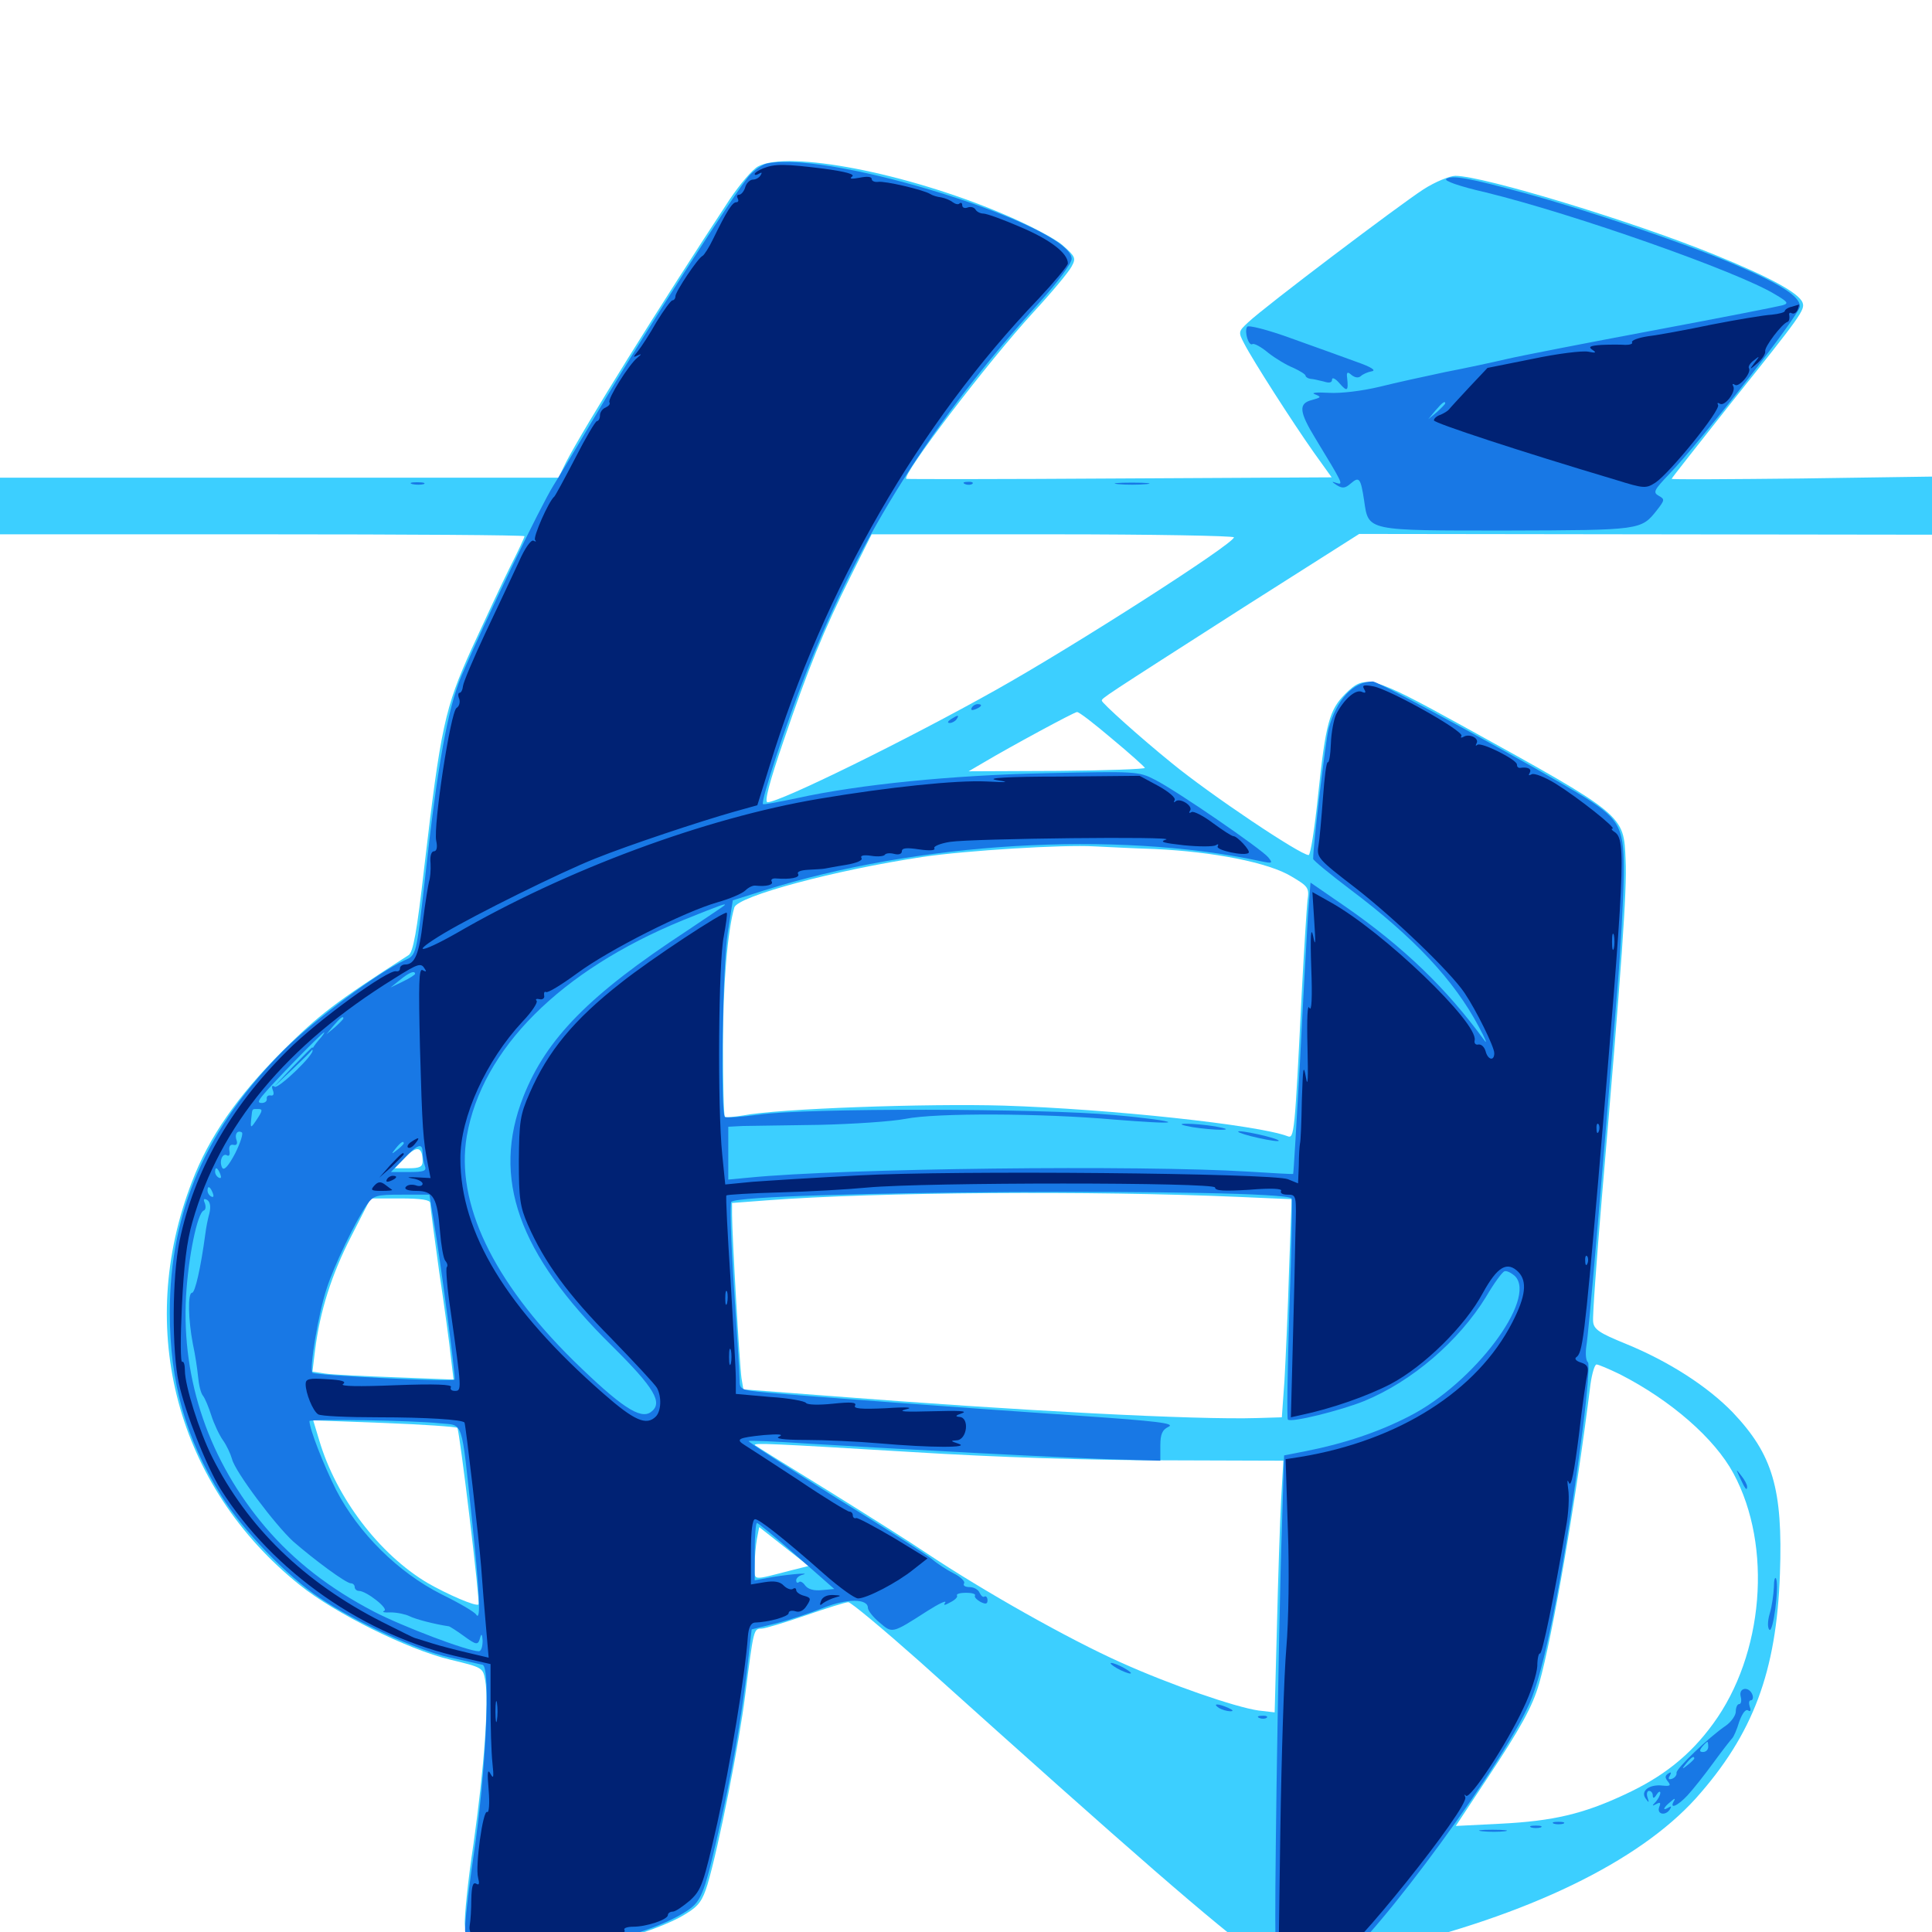 <svg xmlns="http://www.w3.org/2000/svg" viewBox="0 -1000 1000 1000">
	<path fill="#3ccfff" d="M392.383 -913.867C389.453 -912.305 383.008 -904.688 377.734 -896.875C341.602 -841.992 302.148 -778.516 292.969 -760.742L289.062 -752.734H144.531H0V-738.086V-723.438H135.742C210.352 -723.438 271.484 -723.047 271.484 -722.461C271.484 -721.875 268.164 -714.648 263.867 -706.25C259.766 -698.047 250.977 -679.102 244.141 -664.258C230.273 -633.594 228.125 -623.828 219.531 -550.586C215.82 -517.969 213.867 -507.227 211.523 -505.664C172.656 -480.664 165.234 -474.805 146.289 -456.055C122.852 -432.617 108.203 -411.523 99.414 -388.477C69.727 -311.914 91.602 -230.469 155.273 -179.492C173.242 -165.039 210.938 -146.289 232.812 -141.016C249.805 -136.914 250 -136.914 251.172 -130.078C253.125 -119.531 250.586 -84.766 245.117 -45.898C242.188 -26.562 240.234 -7.422 240.625 -3.32C241.211 3.32 242.188 4.492 250 8.398C255.664 11.328 262.109 12.891 268.75 12.891C292.578 12.891 338.867 0.977 355.273 -9.57C361.719 -13.477 363.672 -16.406 366.211 -24.609C372.07 -44.336 382.617 -97.656 385.742 -122.852C390.039 -156.445 390.039 -157.031 394.141 -157.031C395.898 -157.031 406.25 -160.156 416.992 -163.867C427.734 -167.578 437.695 -170.703 439.062 -170.703C440.43 -170.703 457.031 -156.836 475.977 -140.039C590.43 -37.109 626.172 -6.25 652.93 13.867C667.188 24.414 668.555 25 676.758 24.219C681.836 23.633 688.281 21.094 691.992 18.164C696.094 15.039 705.273 11.523 716.016 8.984C791.016 -8.594 848.047 -36.328 877.734 -69.141C907.422 -102.344 919.531 -134.766 921.289 -185.352C922.852 -229.492 917.578 -247.07 896.875 -268.945C883.789 -282.422 863.867 -295.312 841.406 -304.492C827.93 -309.961 825 -311.914 824.609 -315.82C824.219 -318.555 826.367 -347.266 829.102 -379.883C839.453 -500.781 842.188 -539.258 841.406 -554.883C840.43 -578.32 841.406 -577.734 756.445 -624.609C709.961 -650.195 706.641 -651.172 696.289 -640.82C688.086 -632.617 686.133 -625.586 682.227 -588.281C680.469 -571.289 678.32 -557.422 677.344 -557.422C673.047 -557.422 626.172 -588.867 606.445 -605.078C590.039 -618.359 570.312 -636.133 570.312 -637.305C570.312 -638.672 569.727 -638.281 644.141 -685.938L703.516 -723.633L851.758 -723.438L1000 -723.242V-738.281V-753.32L932.617 -752.344C895.508 -751.953 865.234 -751.758 865.234 -752.148C865.234 -752.539 879.297 -770.312 896.289 -791.797C932.227 -836.719 934.375 -839.648 933.008 -843.359C931.055 -848.438 915.82 -856.641 887.5 -868.164C844.922 -885.547 767.578 -908.984 753.32 -908.984C750.391 -908.984 742.773 -905.859 736.719 -901.953C724.609 -894.141 654.492 -841.211 646.094 -833.203C641.016 -828.516 640.82 -828.125 643.945 -822.266C648.438 -813.477 669.141 -781.25 679.883 -766.016L689.258 -752.93L579.492 -752.344C519.141 -751.953 469.336 -751.953 469.141 -752.148C466.211 -753.516 511.133 -812.5 535.156 -838.672C544.531 -848.828 553.32 -859.375 554.688 -862.109C557.031 -866.406 556.641 -867.188 549.805 -873.242C545.898 -876.562 531.836 -883.984 518.75 -889.453C468.945 -910.547 408.008 -922.266 392.383 -913.867ZM638.672 -721.875C638.672 -718.555 556.055 -665.625 515.625 -642.969C469.727 -617.188 403.711 -584.766 397.266 -584.766C395.508 -584.766 398.242 -595.117 405.469 -616.211C418.359 -654.102 426.367 -673.828 440.43 -701.953L451.172 -723.438H544.922C596.484 -723.438 638.672 -722.656 638.672 -721.875ZM575.391 -617.773C584.57 -610.156 592.188 -603.32 592.578 -602.539C592.969 -601.953 572.656 -601.172 547.461 -600.977L501.367 -600.781L509.375 -605.469C522.852 -613.477 555.664 -631.25 557.422 -631.445C558.398 -631.641 566.406 -625.391 575.391 -617.773ZM597.656 -560.547C627.93 -559.18 656.836 -553.516 668.555 -546.289C677.148 -541.211 677.734 -540.43 676.758 -533.984C676.367 -530.273 675 -509.18 673.828 -487.109C670.117 -412.5 669.922 -410.547 666.406 -411.914C650.977 -417.773 574.609 -425.977 519.531 -427.734C479.883 -428.906 402.344 -426.172 384.766 -422.656C379.883 -421.875 375.586 -421.484 375.195 -421.875C374.609 -422.461 374.219 -439.258 374.219 -459.375C374.219 -490.625 376.562 -517.969 380.078 -530.273C381.836 -536.133 432.031 -549.609 477.539 -556.445C499.609 -559.766 550.781 -562.891 566.406 -561.914C571.289 -561.719 585.352 -560.938 597.656 -560.547ZM218.75 -398.828C218.75 -396.094 217.188 -395.312 211.523 -395.312H204.297L209.961 -401.172C215.82 -407.227 218.75 -406.445 218.75 -398.828ZM641.406 -380.469L668.555 -379.297L667.188 -341.797C666.602 -321.289 665.43 -295.898 664.844 -285.547L663.477 -266.406L650.586 -266.016C618.945 -265.039 528.516 -269.727 428.32 -277.539L384.766 -280.859L383.789 -286.719C382.812 -293.359 378.906 -361.133 378.906 -371.289V-377.344L397.07 -378.711C453.516 -383.008 565.625 -383.789 641.406 -380.469ZM222.656 -377.344C222.656 -375.977 224.805 -359.961 227.344 -341.602C230.078 -323.438 232.812 -303.32 233.398 -297.266L234.766 -285.938L204.883 -287.109C188.281 -287.695 171.875 -288.477 168.164 -289.062L161.719 -290.039L163.086 -301.172C165.625 -321.484 171.68 -340.43 181.836 -360.156L191.797 -379.688H207.227C218.164 -379.688 222.656 -378.906 222.656 -377.344ZM838.477 -288.672C864.844 -275.195 887.5 -255.469 897.266 -237.305C917.578 -199.609 912.891 -143.555 886.719 -107.812C874.805 -91.406 860.742 -80.273 840.82 -71.094C819.531 -61.133 803.906 -57.422 776.758 -56.055L753.516 -54.883L769.531 -79.102C787.305 -105.859 793.359 -116.992 796.68 -128.711C803.516 -152.539 815.82 -223.633 823.242 -283.594C824.023 -289.062 825.391 -293.75 826.367 -293.75C827.344 -293.75 832.812 -291.406 838.477 -288.672ZM236.719 -260.938C237.891 -259.57 248.633 -170.508 247.656 -169.531C246.289 -168.359 231.445 -174.805 221.289 -180.664C196.289 -195.508 174.023 -224.805 165.234 -254.492L162.109 -264.844L198.828 -263.477C218.945 -262.695 235.938 -261.523 236.719 -260.938ZM471.875 -248.438C515.82 -245.703 564.648 -244.141 603.125 -244.141L664.258 -243.945L663.086 -223.438C662.5 -212.109 661.523 -182.812 660.938 -158.203L659.766 -113.672L651.367 -114.648C639.258 -116.406 605.859 -127.93 580.273 -139.453C553.516 -151.367 508.789 -176.562 479.297 -196.289C471.484 -201.562 448.633 -216.016 428.516 -228.516C408.203 -241.016 391.211 -251.562 390.82 -251.953C389.453 -253.32 400 -252.734 471.875 -248.438ZM409.961 -187.305C388.477 -181.836 390.625 -181.445 390.625 -190.039C390.625 -194.141 391.211 -200.195 391.797 -203.516L392.969 -209.57L405.859 -199.414L418.555 -189.453Z"/>
	<path fill="#1878e5" d="M397.266 -915.43C394.922 -915.039 390.82 -912.305 388.086 -909.375C381.836 -902.734 331.641 -824.609 309.766 -787.5C300.586 -772.07 290.234 -754.688 286.523 -748.828C279.688 -737.891 251.172 -678.906 238.867 -650.195C231.836 -633.594 226.367 -603.711 219.922 -544.727C215.43 -505.469 215.625 -505.664 209.375 -502.93C195.703 -496.68 163.281 -472.656 147.266 -456.836C107.031 -416.797 87.891 -373.242 87.891 -320.703C87.891 -284.57 96.094 -255.469 114.453 -225.977C125.586 -208.008 148.242 -184.375 165.625 -172.852C184.18 -160.352 215.82 -145.898 232.422 -142.188C240.43 -140.43 248.242 -138.672 249.805 -138.281C254.102 -136.914 251.562 -82.812 245.117 -39.453C242.188 -19.531 240.234 -1.758 240.82 0C241.602 1.758 244.922 4.883 248.438 7.227C264.062 16.992 330.859 5.664 355.859 -11.133C363.477 -16.406 364.648 -19.727 373.828 -60.547C380.273 -89.844 384.766 -117.383 387.695 -144.727L389.062 -156.641L401.758 -159.766C408.789 -161.523 419.727 -165.234 426.172 -167.773C438.281 -172.656 449.219 -172.656 449.219 -167.773C449.219 -166.406 451.953 -162.891 455.273 -160.156C461.914 -154.492 461.523 -154.297 480.078 -166.211C485.938 -169.922 490.039 -171.875 489.258 -170.508C488.086 -168.945 488.867 -168.945 491.992 -170.703C494.336 -171.875 495.898 -173.438 495.312 -174.219C494.922 -175 497.07 -175.586 500 -175.586C502.93 -175.586 505.078 -175 504.688 -174.219C504.102 -173.438 505.469 -172.07 507.422 -170.898C510.156 -169.531 511.133 -169.727 511.133 -171.68C511.133 -173.242 510.352 -174.023 509.57 -173.633C508.789 -173.047 507.812 -174.023 507.031 -175.586C506.445 -177.148 504.102 -178.516 501.953 -178.516C499.609 -178.516 498.242 -179.297 499.023 -180.469C499.609 -181.445 497.266 -183.789 493.75 -185.547C490.234 -187.305 485.156 -190.625 482.422 -192.969C479.688 -195.312 457.031 -209.766 432.031 -225.195C407.227 -240.82 387.109 -253.711 387.5 -254.102C387.891 -254.492 402.148 -253.906 419.141 -252.734C463.867 -250 556.055 -245.117 580.078 -244.531L600.586 -243.945V-251.758C600.586 -257.617 601.562 -259.961 604.883 -261.523C608.398 -263.281 598.828 -264.453 558.984 -267.188C498.633 -271.289 414.258 -277.539 396.094 -279.297C383.398 -280.469 382.812 -280.859 382.812 -285.742C382.812 -288.477 381.445 -310.156 379.883 -333.789C378.32 -357.422 377.734 -377.344 378.516 -377.93C384.57 -383.594 663.672 -385.156 668.555 -379.688C668.945 -379.102 668.555 -353.516 667.383 -322.461C666.406 -291.602 666.016 -265.82 666.602 -265.234C668.164 -263.477 693.945 -269.922 706.055 -274.805C730.859 -284.961 755.078 -305.859 769.141 -328.711C773.242 -335.742 777.539 -341.602 778.711 -341.992C779.883 -342.383 782.227 -341.211 784.18 -339.453C795.703 -327.734 762.891 -283.984 729.492 -266.992C713.672 -258.789 695.508 -252.734 675.586 -248.828L664.648 -246.68L663.477 -208.203C662.695 -187.109 661.523 -127.539 660.742 -75.977C659.57 13.086 659.766 17.969 663.086 20.703C668.75 25.391 682.227 24.023 691.211 17.969C712.305 3.32 781.836 -91.992 792.969 -121.484C800.781 -141.797 810.352 -192.578 819.141 -259.766C821.68 -279.688 822.852 -294.336 821.875 -294.922C820.898 -295.703 820.508 -299.219 821.094 -303.32C822.266 -309.57 828.906 -386.523 837.109 -487.695C838.867 -508.398 840.234 -534.375 840.43 -545.703C840.82 -571.289 838.867 -575.391 820.898 -586.914C798.047 -601.172 714.062 -647.266 710.547 -647.266C700.391 -647.266 691.797 -637.891 687.695 -622.852C686.133 -616.797 679.688 -562.695 679.688 -555.469C679.688 -554.688 688.281 -547.656 698.828 -539.648C731.641 -515.039 752.734 -492.578 765.43 -468.555C768.945 -462.109 770.117 -458.984 768.164 -461.719C748.633 -488.477 726.562 -509.766 696.484 -530.664L678.32 -543.164L676.953 -525.391C676.367 -515.625 674.414 -481.641 672.852 -450C671.094 -418.555 669.531 -392.578 669.336 -392.383C669.141 -392.188 658.789 -392.773 646.484 -393.555C590.234 -397.07 435.938 -395.312 387.305 -390.43L376.953 -389.453V-403.125V-416.797L384.375 -417.188C388.281 -417.188 406.055 -417.578 423.828 -417.773C441.602 -418.164 461.719 -419.531 468.75 -420.898C484.375 -424.023 539.258 -423.828 576.758 -420.508C591.602 -419.336 604.102 -418.555 604.688 -419.141C605.078 -419.727 592.578 -421.484 576.758 -422.852C539.453 -426.367 415.82 -426.562 392.773 -423.047C383.594 -421.875 375.781 -421.289 375.195 -421.875C372.852 -424.219 374.023 -501.953 376.758 -517.773L379.297 -533.984L395.312 -539.062C474.609 -564.062 576.953 -570.312 652.344 -554.297C658.594 -552.93 658.984 -553.125 656.445 -556.25C652.93 -560.547 608.594 -591.016 597.656 -596.484C589.258 -600.781 587.891 -600.781 541.992 -599.805C493.164 -598.828 444.531 -593.945 412.695 -586.914C403.32 -584.961 395.312 -583.398 394.922 -583.789C393.555 -584.961 407.031 -625.781 417.383 -652.148C445.508 -723.633 482.422 -781.836 538.281 -843.75C547.461 -853.906 554.688 -863.672 554.688 -866.016C554.688 -883.008 430.859 -922.07 397.266 -915.43ZM374.805 -531.25C374.414 -530.859 365.625 -525 355.469 -518.164C305.078 -485.156 282.812 -462.5 270.898 -432.422C254.297 -390.234 268.164 -351.172 316.797 -303.32C338.867 -281.445 343.359 -273.828 336.914 -269.141C331.445 -265.039 321.094 -272.07 296.875 -295.703C255.078 -336.914 235.742 -377.344 241.602 -411.914C249.414 -457.031 290.039 -497.656 353.32 -523.633C373.633 -531.836 376.562 -532.812 374.805 -531.25ZM214.844 -495.898C214.844 -495.508 211.914 -493.555 208.594 -491.992L202.148 -488.867L207.031 -492.773C211.719 -496.68 214.844 -497.852 214.844 -495.898ZM177.734 -472.852C177.734 -472.461 175.781 -470.508 173.438 -468.359L168.945 -464.648L172.656 -469.141C176.172 -473.242 177.734 -474.414 177.734 -472.852ZM164.844 -461.523C162.891 -459.18 161.328 -457.031 161.719 -456.445C163.086 -454.492 144.141 -436.328 142.188 -437.5C140.82 -438.477 140.43 -437.695 141.211 -435.742C141.992 -433.789 141.602 -432.617 140.039 -433.008C138.672 -433.203 137.891 -432.422 138.086 -431.25C138.281 -430.078 137.109 -429.102 135.547 -429.102C133.398 -429.102 133.398 -429.883 136.133 -433.203C141.211 -439.453 166.797 -465.625 167.773 -465.625C168.164 -465.625 166.992 -463.867 164.844 -461.523ZM133.398 -421.289C129.688 -415.625 129.492 -415.625 130.078 -421.289C130.664 -426.367 130.273 -425.977 133.594 -425.977C135.938 -425.977 135.938 -425.195 133.398 -421.289ZM439.062 -421.289C440.82 -421.875 439.258 -422.266 435.547 -422.266C431.836 -422.266 430.273 -421.875 432.227 -421.289C433.984 -420.898 437.109 -420.898 439.062 -421.289ZM420.508 -419.336C421.68 -419.922 420.703 -420.312 417.969 -420.312C415.234 -420.312 414.258 -419.922 415.625 -419.336C416.797 -418.945 419.141 -418.945 420.508 -419.336ZM121.68 -402.93C118.359 -396.68 116.016 -393.945 115.039 -395.508C113.281 -398.633 115.039 -403.516 117.578 -401.953C118.555 -401.367 119.141 -402.344 118.75 -404.297C118.359 -406.641 119.141 -407.812 120.898 -407.422C122.461 -407.031 123.047 -408.008 122.461 -409.766C121.289 -412.891 122.852 -415.234 125.195 -413.867C125.977 -413.281 124.414 -408.398 121.68 -402.93ZM208.984 -408.203C208.984 -407.812 207.422 -406.25 205.664 -404.883C202.539 -402.344 202.344 -402.539 204.883 -405.664C207.422 -408.789 208.984 -409.766 208.984 -408.203ZM218.75 -403.32C218.75 -401.172 219.336 -398.242 219.922 -396.484C220.898 -393.945 219.531 -393.359 211.719 -393.359H202.344L208.984 -400.195C216.406 -408.008 218.75 -408.594 218.75 -403.32ZM114.062 -392.188C114.648 -390.625 114.453 -389.844 113.281 -390.43C112.109 -391.016 111.328 -392.383 111.328 -393.555C111.328 -396.289 112.695 -395.703 114.062 -392.188ZM110.156 -382.422C110.742 -380.859 110.547 -380.078 109.375 -380.664C108.203 -381.25 107.422 -382.617 107.422 -383.789C107.422 -386.523 108.789 -385.938 110.156 -382.422ZM224.414 -368.555C228.125 -346.875 235.938 -286.914 235.352 -285.938C234.57 -284.57 163.281 -288.086 161.719 -289.453C159.961 -291.211 164.844 -320.508 169.141 -333.203C172.852 -344.922 184.18 -368.164 189.844 -376.367C193.359 -381.25 194.531 -381.641 208.008 -381.641H222.266ZM108.398 -372.07C107.617 -369.336 106.641 -364.453 106.25 -361.133C103.906 -343.75 100.977 -330.859 99.414 -330.859C97.07 -330.859 97.461 -316.797 99.805 -304.492C100.977 -299.219 102.148 -291.406 102.539 -287.305C102.93 -283.203 103.906 -278.906 105.078 -277.539C106.055 -276.367 108.008 -271.68 109.375 -267.383C110.742 -263.086 113.477 -257.227 115.43 -254.492C117.383 -251.758 119.336 -247.461 120.117 -244.727C121.68 -238.281 142.383 -210.742 151.758 -202.148C162.5 -192.773 179.102 -180.469 181.641 -180.469C182.617 -180.469 183.594 -179.688 183.594 -178.516C183.594 -177.539 184.57 -176.562 185.742 -176.562C189.648 -176.562 201.562 -167.188 198.828 -166.211C197.461 -165.625 199.023 -165.234 202.148 -165.43C205.469 -165.43 209.961 -164.453 211.914 -163.477C215.039 -161.914 224.609 -159.375 232.422 -158.203C233.008 -158.008 236.133 -156.055 239.648 -153.516C246.875 -148.242 247.461 -148.242 248.633 -152.734C249.219 -154.688 249.609 -153.906 249.805 -150.781C249.805 -147.656 249.023 -145.312 247.852 -145.312C242.188 -145.312 208.594 -158.008 193.555 -165.82C170.703 -177.734 152.344 -191.992 137.5 -209.375C108.398 -243.555 93.945 -285.352 96.289 -328.906C97.461 -349.414 102.148 -372.266 105.469 -373.438C106.445 -373.828 106.641 -375.391 106.055 -377.148C105.078 -379.297 105.469 -379.883 107.227 -378.906C108.789 -377.93 109.18 -375.391 108.398 -372.07ZM227.93 -263.281C240.039 -262.109 238.672 -266.016 244.141 -214.844C248.242 -176.172 249.023 -160.352 246.484 -164.258C245.703 -165.625 237.695 -170.312 228.516 -174.805C206.055 -186.133 185.547 -206.445 174.023 -228.711C167.383 -241.992 160.352 -259.961 160.156 -264.453C160.156 -265.625 213.867 -264.844 227.93 -263.281ZM412.305 -194.727L431.836 -177.539L425.391 -176.953C421.289 -176.562 418.359 -177.344 416.797 -179.297C415.625 -181.055 414.062 -181.836 413.477 -181.055C412.695 -180.469 412.109 -180.859 412.109 -182.031C412.109 -183.203 413.672 -184.57 415.625 -184.961C420.508 -186.328 404.492 -184.766 397.07 -183.203L390.625 -182.031V-196.875C390.625 -205.078 391.211 -211.719 391.797 -211.719C392.383 -211.719 401.758 -204.102 412.305 -194.727ZM151.367 -447.656L141.602 -437.305L151.953 -447.07C161.328 -456.055 163.086 -457.812 161.523 -457.812C161.328 -457.812 156.641 -453.125 151.367 -447.656ZM748.633 -907.422C747.07 -906.445 755.469 -903.516 769.141 -900.391C814.648 -889.258 899.609 -859.375 918.75 -847.656C925.391 -843.75 925.977 -842.969 922.656 -841.992C920.703 -841.406 890.82 -835.547 856.445 -829.102C822.07 -822.656 787.891 -816.016 780.273 -814.258C772.852 -812.5 758.203 -809.375 748.047 -807.422C737.891 -805.273 722.656 -801.953 714.062 -799.805C705.078 -797.656 694.141 -796.289 687.695 -796.68C681.25 -797.07 678.32 -796.68 680.664 -795.898C683.984 -794.531 683.984 -794.336 679.102 -792.969C672.07 -791.211 672.266 -787.109 680.859 -773.047C695.117 -749.609 695.508 -748.828 691.797 -750C689.062 -750.977 689.062 -750.781 691.992 -748.828C694.922 -747.07 696.289 -747.266 699.219 -749.805C703.516 -753.516 704.297 -752.539 706.055 -741.016C708.398 -725 706.641 -725.391 780.078 -725.391C849.414 -725.586 849.414 -725.586 857.617 -735.938C861.719 -741.211 861.719 -741.602 858.594 -743.359C855.469 -745.117 856.055 -746.289 863.867 -754.492C880.664 -771.875 931.641 -837.305 931.641 -841.406C931.641 -846.68 921.094 -853.32 896.094 -863.867C871.094 -874.414 820.312 -891.602 789.258 -900C759.961 -908.008 751.758 -909.375 748.633 -907.422ZM748.047 -791.211C748.047 -790.82 746.094 -788.867 743.75 -786.719L739.258 -783.008L742.969 -787.5C746.484 -791.602 748.047 -792.773 748.047 -791.211ZM645.508 -830.859C643.945 -828.32 646.289 -820.703 648.242 -821.875C649.023 -822.461 652.734 -820.508 656.445 -817.383C660.156 -814.453 666.016 -810.938 669.531 -809.57C672.852 -808.008 675.781 -806.25 675.781 -805.469C675.781 -804.883 676.953 -804.102 678.32 -803.906C679.492 -803.906 682.617 -803.125 685.156 -802.539C688.086 -801.562 689.453 -801.953 689.453 -803.516C689.453 -804.883 691.211 -804.102 693.359 -801.562C697.266 -797.07 698.047 -797.461 697.266 -804.492C696.875 -807.422 697.461 -807.812 699.609 -805.859C701.367 -804.492 703.125 -804.297 704.297 -805.273C705.273 -806.25 707.812 -807.422 709.961 -807.812C712.5 -808.203 709.961 -809.961 702.148 -812.695C695.703 -815.039 680.664 -820.508 668.555 -824.805C655.664 -829.492 646.094 -831.836 645.508 -830.859ZM213.477 -749.414C211.523 -750 212.695 -750.391 215.82 -750.391C219.141 -750.391 220.508 -750 219.336 -749.414C217.969 -749.023 215.234 -749.023 213.477 -749.414ZM499.609 -749.414C498.047 -750 498.633 -750.586 500.781 -750.586C502.93 -750.781 504.102 -750.195 503.32 -749.609C502.734 -749.023 500.977 -748.828 499.609 -749.414ZM578.711 -749.414C574.609 -749.805 577.93 -750.195 585.938 -750.195C593.945 -750.195 597.266 -749.805 593.359 -749.414C589.258 -749.023 582.617 -749.023 578.711 -749.414ZM502.93 -633.594C502.344 -632.422 503.125 -632.227 504.688 -632.812C508.203 -634.18 508.789 -635.547 506.055 -635.547C504.883 -635.547 503.516 -634.766 502.93 -633.594ZM492.188 -627.734C490.43 -626.562 490.234 -625.781 491.602 -625.781C492.773 -625.781 494.531 -626.758 495.117 -627.734C496.68 -630.078 495.898 -630.078 492.188 -627.734ZM617.188 -416.602C622.07 -415.82 628.711 -415.234 631.836 -415.234C636.133 -415.234 635.352 -415.82 628.906 -416.992C624.023 -417.773 617.578 -418.359 614.258 -418.359C609.961 -418.359 610.742 -417.773 617.188 -416.602ZM647.461 -411.914C652.93 -410.547 658.984 -409.375 661.133 -409.375C663.281 -409.375 660.742 -410.547 655.273 -411.914C650 -413.281 643.75 -414.453 641.602 -414.453C639.453 -414.453 642.188 -413.281 647.461 -411.914ZM900.586 -235.156C903.32 -229.102 904.297 -228.125 904.297 -230.469C904.297 -231.641 902.93 -234.18 901.172 -236.328C898.438 -239.844 898.438 -239.844 900.586 -235.156ZM918.164 -178.516C917.969 -174.805 917.188 -168.555 916.016 -164.844C914.844 -160.938 914.844 -157.422 915.82 -156.445C917.773 -154.492 920.898 -178.516 919.336 -182.812C918.75 -184.18 918.164 -182.227 918.164 -178.516ZM578.125 -136.523C580.859 -134.961 583.984 -133.789 584.961 -133.789C586.133 -133.789 584.766 -134.961 582.031 -136.523C579.297 -138.086 576.367 -139.258 575.195 -139.258C574.219 -139.258 575.391 -138.086 578.125 -136.523ZM900.977 -121.875C901.562 -119.727 901.172 -117.969 900.195 -117.969C899.219 -117.969 898.438 -116.211 898.438 -114.062C898.438 -112.109 896.094 -108.789 893.359 -106.836C884.375 -100.781 867.383 -84.375 867.773 -82.422C867.969 -81.25 866.992 -79.883 865.43 -79.297C863.672 -78.711 863.281 -79.297 864.258 -80.859C865.234 -82.617 865.039 -83.008 863.477 -82.031C861.719 -80.859 861.719 -79.883 863.281 -77.93C865.039 -75.781 864.453 -75.391 860.547 -75.781C853.711 -76.562 849.023 -73.047 851.758 -69.141C853.516 -66.602 853.711 -66.797 852.734 -69.727C852.148 -71.484 852.539 -73.047 853.516 -73.047C854.688 -73.047 855.469 -71.875 855.469 -70.703C855.469 -68.945 856.25 -69.141 857.422 -71.094C858.398 -72.656 859.375 -73.047 859.375 -72.07C859.375 -70.898 858.203 -68.75 857.031 -67.383C854.883 -65.234 855.078 -65.039 857.227 -66.211C859.375 -67.383 859.766 -66.992 858.789 -64.648C857.422 -60.742 862.305 -59.961 864.453 -63.672C865.234 -65.039 865.039 -65.234 863.672 -64.453C860.156 -62.305 860.938 -64.453 864.648 -67.383C866.797 -69.336 867.383 -69.336 866.406 -67.773C863.867 -63.281 868.359 -65.234 873.438 -70.703C876.172 -73.633 882.227 -81.25 886.914 -87.695C891.602 -94.141 896.094 -99.805 896.68 -100.391C897.266 -100.977 899.023 -104.688 900.195 -108.789C901.758 -113.086 903.516 -115.625 904.883 -114.648C906.055 -113.867 906.445 -114.648 905.664 -116.602C905.078 -118.555 905.273 -119.922 906.25 -119.922C907.227 -119.922 907.617 -121.289 907.031 -122.852C905.273 -127.344 899.805 -126.562 900.977 -121.875ZM884.18 -95.898C884.18 -94.336 883.008 -93.164 881.445 -93.164C879.688 -93.164 879.492 -93.945 881.055 -95.898C882.227 -97.266 883.398 -98.438 883.789 -98.438C883.984 -98.438 884.18 -97.266 884.18 -95.898ZM876.953 -89.844C876.953 -89.453 875.391 -87.891 873.633 -86.523C870.508 -83.984 870.312 -84.18 872.852 -87.305C875.391 -90.43 876.953 -91.406 876.953 -89.844ZM630.859 -116.016C632.422 -115.039 635.156 -114.258 636.719 -114.258C638.672 -114.258 638.281 -114.844 635.742 -116.016C630.469 -118.359 627.344 -118.359 630.859 -116.016ZM651.953 -110.742C650.391 -111.328 650.977 -111.914 653.125 -111.914C655.273 -112.109 656.445 -111.523 655.664 -110.938C655.078 -110.352 653.32 -110.156 651.953 -110.742ZM804.297 -56.055C802.93 -56.641 803.906 -57.031 806.641 -57.031C809.375 -57.031 810.352 -56.641 809.18 -56.055C807.812 -55.664 805.469 -55.664 804.297 -56.055ZM792.578 -54.102C791.211 -54.688 792.188 -55.078 794.922 -55.078C797.656 -55.078 798.633 -54.688 797.461 -54.102C796.094 -53.711 793.75 -53.711 792.578 -54.102ZM767.188 -52.148C763.672 -52.539 766.016 -52.93 772.461 -52.93C778.906 -52.93 781.836 -52.539 778.906 -52.148C775.977 -51.758 770.703 -51.758 767.188 -52.148Z"/>
	<path fill="#002274" d="M395.117 -912.891C392.578 -911.914 390.625 -910.547 390.625 -909.961C390.625 -909.18 391.602 -909.375 392.969 -910.156C394.336 -910.938 394.531 -910.742 393.75 -909.375C392.969 -908.008 391.211 -907.031 389.648 -907.031C388.281 -907.031 386.328 -905.273 385.742 -903.125C385.156 -900.977 383.594 -899.219 382.617 -899.219C381.445 -899.219 381.25 -898.438 381.836 -897.266C382.422 -896.289 382.227 -895.312 381.055 -895.312C379.102 -895.312 376.172 -890.82 369.141 -876.367C366.992 -871.875 364.453 -867.969 363.672 -867.578C361.328 -866.602 349.609 -849.023 349.609 -846.68C349.609 -845.508 348.828 -844.531 348.047 -844.531C347.266 -844.531 343.555 -839.453 339.844 -833.398C336.328 -827.148 331.836 -820.312 330.273 -818.359C327.539 -815.039 327.539 -814.844 330.078 -816.016C332.227 -816.992 332.227 -816.797 329.883 -814.844C325.391 -811.133 314.453 -793.555 315.43 -791.797C316.016 -790.82 315.039 -789.844 313.477 -789.062C311.914 -788.477 310.547 -786.719 310.547 -784.961C310.547 -783.398 309.766 -782.031 308.984 -782.031C308.203 -782.031 303.125 -773.438 297.852 -763.086C292.383 -752.539 287.5 -743.555 286.914 -742.969C283.984 -740.625 275.781 -721.875 276.953 -720.508C277.734 -719.531 277.344 -719.531 276.172 -720.117C275 -720.898 271.68 -716.406 268.555 -709.18C265.43 -702.539 257.812 -686.133 251.367 -672.656C245.117 -659.375 239.844 -646.875 239.648 -644.922C239.453 -642.969 238.672 -641.406 237.891 -641.406C237.109 -641.406 236.914 -640.039 237.695 -638.281C238.281 -636.523 237.695 -634.375 236.328 -633.594C233.203 -631.641 224.219 -572.656 225.781 -564.844C226.562 -561.328 225.977 -559.375 224.609 -559.375C223.242 -559.375 222.461 -556.836 222.852 -553.125C223.047 -549.609 222.656 -545.312 222.07 -543.75C221.68 -542.188 220.117 -533.008 218.945 -523.438C216.992 -506.055 214.648 -500.781 209.766 -500.781C208.203 -500.781 207.031 -499.805 207.031 -498.828C207.031 -497.656 206.25 -497.07 205.078 -497.266C200.977 -498.438 163.867 -471.484 148.438 -455.859C118.945 -426.562 100.391 -393.555 92.969 -357.812C89.062 -339.062 88.867 -301.172 92.578 -283.984C95.898 -268.75 106.836 -241.016 114.258 -229.102C141.211 -186.328 189.062 -152.93 239.453 -141.992L253.906 -138.672V-117.969C253.906 -106.445 254.297 -92.773 254.883 -87.5C255.664 -80.078 255.469 -78.906 253.906 -81.836C252.344 -84.766 252.148 -82.617 252.93 -73.438C253.516 -66.602 253.125 -61.523 252.148 -62.109C250 -63.477 245.898 -33.984 247.461 -28.125C248.242 -25 248.047 -24.023 246.484 -25C244.727 -25.977 244.141 -23.633 243.945 -16.992C243.945 -11.914 243.555 -5.859 243.164 -3.711C241.797 3.711 250.391 7.422 271.094 8.203C283.984 8.789 289.062 8.398 287.109 7.031C284.961 5.664 286.523 5.078 292.969 4.883C309.766 4.492 324.805 1.758 323.242 -0.977C322.461 -1.953 324.609 -2.734 327.734 -2.734C334.766 -2.734 345.703 -6.445 345.703 -8.789C345.703 -9.766 346.875 -10.547 348.242 -10.547C349.609 -10.547 353.516 -13.281 357.227 -16.406C363.086 -21.875 364.062 -24.609 371.289 -56.445C377.93 -86.523 385.742 -133.398 387.109 -153.125C387.5 -157.617 388.672 -159.961 390.625 -160.156C397.852 -160.352 408.203 -163.281 408.203 -165.039C408.203 -166.211 409.766 -166.602 411.719 -166.016C413.867 -165.234 416.016 -166.406 417.578 -168.945C419.922 -172.461 419.727 -173.047 416.211 -174.023C413.867 -174.609 412.109 -175.977 412.109 -176.953C412.109 -177.93 411.328 -178.32 410.352 -177.539C409.375 -176.953 407.227 -177.734 405.664 -179.297C403.711 -181.445 400.586 -181.836 395.703 -181.055L388.672 -179.883V-196.875C388.672 -207.422 389.453 -213.672 390.82 -213.672C392.969 -213.672 405.273 -204.102 426.953 -184.961C434.766 -178.125 442.383 -172.656 444.141 -172.656C448.633 -172.656 464.453 -180.859 472.852 -187.695L480.078 -193.359L462.5 -204.102C452.734 -209.766 444.141 -214.453 443.164 -214.258C442.188 -213.867 441.406 -214.648 441.406 -215.625C441.406 -216.797 440.625 -217.578 439.648 -217.578C438.672 -217.578 426.758 -224.805 413.477 -233.789C400 -242.578 387.5 -250.781 385.547 -251.953C380.469 -255.078 382.031 -255.859 395.508 -257.227C402.93 -257.812 405.859 -257.617 403.32 -256.445C400.781 -255.469 405.273 -254.688 416.992 -254.688C426.758 -254.688 443.75 -253.906 455.078 -252.93C481.836 -250.586 502.734 -250.586 496.094 -252.734C491.992 -254.102 491.797 -254.297 495.117 -254.492C500.586 -254.688 501.953 -266.211 496.68 -266.602C494.141 -266.797 494.531 -267.383 498.047 -268.555C501.172 -269.727 495.898 -269.922 482.422 -269.531C468.75 -269.141 464.258 -269.336 468.75 -270.508C473.242 -271.484 469.922 -271.875 458.398 -271.094C445.703 -270.508 441.602 -270.898 442.578 -272.461C443.555 -274.219 440.43 -274.414 431.055 -273.438C423.633 -272.656 417.969 -272.852 417.188 -273.828C416.602 -274.805 408.203 -276.367 398.438 -276.953L380.859 -278.516V-286.523C380.859 -291.016 379.492 -314.062 378.125 -337.695C376.562 -361.328 375.586 -380.859 375.977 -381.25C376.367 -381.641 388.672 -382.422 403.711 -382.812C418.555 -383.203 439.062 -384.375 449.219 -385.352C479.102 -388.086 628.906 -388.086 628.906 -385.352C628.906 -383.594 633.594 -383.398 646.68 -384.18C658.203 -385.156 663.867 -384.766 663.086 -383.594C662.5 -382.422 663.867 -381.641 666.406 -381.641C671.094 -381.641 671.094 -381.445 670.508 -361.719C670.312 -350.586 669.727 -324.609 669.141 -303.906L668.164 -266.406L673.438 -267.578C689.258 -270.898 707.617 -277.344 719.727 -283.594C737.109 -292.773 758.398 -313.672 767.578 -330.859C775 -344.336 780.078 -347.461 785.938 -341.602C790.625 -336.719 789.648 -328.906 782.812 -315.625C764.648 -280.078 724.023 -254.297 673.047 -245.898L665.43 -244.727L666.602 -208.203C667.383 -187.305 666.992 -161.133 665.82 -147.266C664.648 -133.789 663.281 -91.211 662.695 -52.344L661.719 18.164L667.773 20.508C672.656 22.656 675.195 22.656 682.031 20.312C686.719 18.945 690.234 16.602 690.039 15.234C689.648 13.867 690.43 13.086 691.602 13.477C697.07 14.648 761.133 -65.234 758.398 -69.922C757.812 -71.094 758.008 -71.484 758.789 -70.508C760.938 -68.555 779.883 -97.266 788.477 -115.82C792.383 -123.828 795.508 -133.594 795.703 -137.695C795.703 -141.602 796.484 -144.531 797.07 -144.141C798.242 -143.555 804.297 -173.047 810.547 -209.57C811.914 -216.602 812.305 -225.391 811.719 -229.102C811.133 -233.398 811.133 -234.766 812.109 -232.422C813.281 -230.078 814.844 -238.477 817.188 -256.836C818.945 -272.266 821.094 -286.914 821.68 -289.258C822.266 -292.383 821.484 -293.75 818.359 -294.727C815.82 -295.508 814.844 -296.68 815.82 -297.461C819.141 -299.609 820.117 -307.422 827.148 -387.891C841.016 -550.781 841.797 -565.43 835.742 -569.336C834.18 -570.312 833.789 -571.094 834.57 -571.094C837.109 -571.094 816.602 -587.305 805.273 -594.336C799.609 -597.852 793.945 -600 792.773 -599.219C791.211 -598.438 791.016 -598.633 791.797 -600C792.969 -602.148 790.625 -603.125 786.719 -602.539C785.742 -602.539 785.156 -603.125 785.156 -604.297C785.156 -606.836 766.406 -616.211 764.648 -614.453C763.672 -613.672 763.672 -614.062 764.258 -615.234C765.82 -617.969 760.352 -620.508 757.422 -618.555C756.25 -617.969 755.859 -618.164 756.445 -619.141C757.812 -621.484 719.727 -642.969 710.938 -644.727C705.859 -645.703 704.883 -645.312 706.055 -643.359C707.227 -641.406 706.836 -641.016 704.688 -641.992C701.367 -643.164 695.508 -637.891 691.602 -630.273C690.43 -627.734 689.062 -621.094 688.867 -615.234C688.672 -609.375 687.891 -605.078 687.305 -605.469C686.523 -605.859 685.547 -597.656 684.766 -587.109C683.984 -576.758 683.008 -565.43 682.422 -562.109C681.445 -556.25 682.227 -555.273 701.562 -540.43C721.68 -524.805 750.586 -497.07 758.008 -486.133C764.062 -477.148 773.438 -458.203 773.438 -454.883C773.438 -450.586 770.117 -451.367 768.945 -455.859C768.359 -458.008 766.797 -459.57 765.234 -459.375C763.867 -458.984 762.891 -459.961 763.281 -461.523C765.234 -470.508 716.016 -517.773 688.672 -533.008L679.297 -538.281L680.273 -522.852C681.055 -511.523 680.859 -509.57 679.688 -515.43C678.516 -520.898 678.125 -515.625 678.711 -498.828C679.297 -483.789 678.906 -475.977 677.734 -478.32C676.758 -480.664 676.367 -473.047 676.758 -457.812C677.148 -441.992 676.953 -436.523 675.977 -442.188C674.609 -449.609 674.414 -447.656 673.828 -430.469C673.633 -419.141 673.242 -409.18 672.852 -408.008C672.656 -407.031 672.266 -401.953 672.266 -396.875L671.875 -387.5L666.602 -389.648C658.203 -392.773 493.359 -394.336 444.336 -391.602C421.875 -390.43 397.07 -388.867 389.258 -388.281L375.391 -386.914L373.828 -402.344C371.289 -427.344 371.875 -502.344 374.609 -515.234C375.781 -521.68 376.562 -527.148 376.172 -527.539C375 -528.711 336.719 -503.516 321.289 -491.211C296.875 -472.07 283.594 -455.859 274.219 -434.375C269.141 -422.852 268.75 -419.531 268.555 -399.219C268.555 -379.688 269.141 -375.391 273.242 -366.016C281.836 -346.484 294.141 -329.688 316.406 -307.227C328.32 -294.922 339.062 -283.398 340.039 -281.641C342.578 -276.953 342.188 -269.531 339.453 -266.797C334.57 -261.914 328.32 -264.648 312.305 -278.711C262.109 -322.656 238.281 -361.914 238.281 -400.391C238.281 -421.875 251.562 -450.977 270.508 -471.289C275.391 -476.367 278.516 -481.25 277.734 -482.031C276.953 -482.812 277.734 -483.203 279.297 -482.812C280.859 -482.422 282.031 -483.398 281.641 -484.766C281.445 -486.328 281.836 -486.914 282.617 -486.523C283.594 -485.938 290.82 -490.43 298.828 -496.289C315.234 -508.398 354.297 -528.125 371.484 -533.008C377.734 -534.766 384.18 -537.5 385.742 -539.062C387.305 -540.625 389.648 -541.797 391.016 -541.602C396.68 -541.016 400.586 -541.992 399.414 -543.75C398.828 -544.727 399.805 -545.508 401.758 -545.312C409.18 -544.727 414.258 -545.703 413.086 -547.656C412.305 -548.828 414.648 -549.609 418.359 -549.805C421.875 -550 425.781 -550.195 426.758 -550.391C427.93 -550.586 432.812 -551.562 437.891 -552.344C443.555 -553.32 446.68 -554.688 445.898 -555.859C445.117 -557.227 447.07 -557.617 450.977 -557.031C454.492 -556.445 457.617 -556.836 458.008 -557.617C458.594 -558.398 460.742 -558.594 462.891 -558.008C465.234 -557.422 466.797 -558.008 466.797 -559.375C466.797 -561.133 469.336 -561.328 475.781 -560.352C481.25 -559.57 484.375 -559.766 483.594 -560.938C483.008 -561.914 486.719 -563.477 491.797 -564.258C503.711 -566.016 609.961 -567.188 603.516 -565.43C599.805 -564.258 602.344 -563.672 612.695 -562.5C620.508 -561.719 627.93 -561.719 629.297 -562.5C630.469 -563.281 630.859 -563.086 630.273 -561.914C629.102 -559.961 644.531 -556.641 646.289 -558.594C647.461 -559.57 640.43 -567.188 638.477 -567.188C637.5 -567.188 632.812 -570.312 627.734 -574.023C622.852 -577.734 617.773 -580.273 616.797 -579.688C615.43 -578.906 615.234 -579.297 616.016 -580.469C617.578 -583.008 610.547 -587.305 608.398 -585.156C607.422 -584.375 607.422 -584.766 608.008 -585.938C608.594 -587.109 604.883 -590.234 599.609 -593.164L589.844 -598.438L548.438 -598.047C521.484 -598.047 509.961 -597.266 515.625 -596.289C522.852 -595.117 522.07 -594.922 510.742 -595.508C495.117 -596.289 459.766 -592.578 423.828 -586.523C364.844 -576.562 292.773 -549.805 235.938 -516.797C216.992 -506.055 211.914 -506.25 229.883 -516.992C245.898 -526.562 290.43 -548.633 308.203 -555.664C325.195 -562.5 362.109 -574.805 380.078 -579.883L391.992 -583.203L398.438 -603.906C426.758 -695.898 475.781 -780.859 537.695 -845.508C545.898 -854.297 552.734 -862.5 552.734 -863.672C552.734 -868.945 543.555 -875.977 528.32 -882.422C519.336 -886.328 510.742 -889.453 508.984 -889.453C507.422 -889.453 505.469 -890.43 504.883 -891.602C504.102 -892.773 502.344 -893.164 500.781 -892.578C499.219 -891.992 498.047 -892.578 498.047 -893.75C498.047 -894.922 497.461 -895.312 496.68 -894.727C496.094 -893.945 494.531 -894.336 493.164 -895.312C491.992 -896.289 489.258 -897.461 487.109 -897.852C485.156 -898.047 482.617 -898.828 481.445 -899.609C477.93 -901.758 458.008 -906.445 454.492 -905.859C452.734 -905.664 451.172 -906.25 451.172 -907.422C451.172 -908.594 448.633 -908.789 444.922 -908.008C440.625 -907.227 439.453 -907.422 441.016 -908.594C442.773 -909.766 437.891 -911.133 426.367 -912.695C406.055 -915.234 400.977 -915.234 395.117 -912.891ZM837.305 -557.031C837.695 -558.203 837.695 -560.547 837.305 -561.914C836.719 -563.086 836.328 -562.109 836.328 -559.375C836.328 -556.641 836.719 -555.664 837.305 -557.031ZM835.352 -509.18C834.766 -507.227 834.375 -508.789 834.375 -512.5C834.375 -516.211 834.766 -517.773 835.352 -516.016C835.742 -514.062 835.742 -510.938 835.352 -509.18ZM219.922 -498.438C220.898 -497.07 220.508 -496.875 218.75 -497.852C216.797 -499.023 216.602 -491.211 217.383 -457.617C218.555 -415.82 218.945 -410.156 221.484 -397.266L222.852 -390.234L215.43 -390.625C210.938 -390.82 210.156 -390.625 213.477 -390.039C216.406 -389.648 218.75 -388.281 218.75 -387.305C218.75 -386.133 216.992 -385.742 215.039 -386.523C212.891 -387.109 210.742 -386.719 209.961 -385.547C209.18 -384.375 211.328 -383.594 215.625 -383.594C224.414 -383.594 226.367 -379.883 227.734 -362.695C228.32 -355.469 229.492 -348.633 230.469 -347.461C231.641 -346.094 231.836 -344.727 231.25 -344.141C230.664 -343.359 231.445 -333.398 233.203 -321.68C239.062 -280.273 239.062 -280.078 235.352 -280.078C233.594 -280.078 232.812 -281.055 233.398 -282.031C234.375 -283.398 225.195 -283.789 204.688 -283.008C185.547 -282.227 175.781 -282.422 177.539 -283.594C179.492 -284.961 176.953 -285.742 169.141 -286.133C159.961 -286.719 158.203 -286.328 158.203 -283.594C158.203 -278.906 161.914 -269.727 164.648 -267.969C166.016 -266.992 180.273 -266.406 196.289 -266.406C220.312 -266.406 239.453 -265.234 240.43 -263.672C241.016 -262.891 248.047 -202.148 249.023 -189.258C249.609 -180.664 250.781 -166.602 251.562 -157.812L252.93 -141.992L242.188 -144.531C236.328 -145.898 227.93 -148.047 223.633 -149.414C219.336 -150.781 215.43 -151.953 214.844 -152.148C214.258 -152.148 206.641 -156.055 197.656 -160.547C157.617 -180.859 128.125 -209.375 109.766 -245.898C103.125 -259.18 95.703 -282.812 95.703 -290.625C95.703 -293.555 95.117 -295.508 94.336 -295.117C93.359 -294.531 93.359 -307.422 94.141 -323.633C95.117 -344.531 96.68 -357.617 99.609 -367.578C113.867 -417.578 148.242 -458.984 204.102 -493.555C216.797 -501.562 217.969 -501.758 219.922 -498.438ZM827.539 -414.453C826.953 -412.891 826.367 -413.477 826.367 -415.625C826.172 -417.773 826.758 -418.945 827.344 -418.164C827.93 -417.578 828.125 -415.82 827.539 -414.453ZM821.68 -346.094C821.094 -344.531 820.508 -345.117 820.508 -347.266C820.312 -349.414 820.898 -350.586 821.484 -349.805C822.07 -349.219 822.266 -347.461 821.68 -346.094ZM376.367 -325.586C375.781 -323.633 375.391 -324.805 375.391 -327.93C375.391 -331.25 375.781 -332.617 376.367 -331.445C376.758 -330.078 376.758 -327.344 376.367 -325.586ZM378.32 -294.336C377.734 -292.383 377.344 -293.945 377.344 -297.656C377.344 -301.367 377.734 -302.93 378.32 -301.172C378.711 -299.219 378.711 -296.094 378.32 -294.336ZM257.227 -109.766C256.836 -107.227 256.445 -109.18 256.445 -114.062C256.445 -118.945 256.836 -120.898 257.227 -118.555C257.617 -116.016 257.617 -112.109 257.227 -109.766ZM212.891 -408.984C211.328 -408.008 210.547 -406.641 211.133 -406.055C211.914 -405.469 213.477 -406.25 214.844 -408.008C217.578 -411.328 216.992 -411.719 212.891 -408.984ZM201.953 -396.875L196.289 -390.43L202.734 -396.094C206.055 -399.414 208.984 -402.148 208.984 -402.539C208.984 -404.102 207.422 -402.734 201.953 -396.875ZM200.195 -389.453C199.609 -388.281 200.391 -388.086 201.953 -388.672C205.469 -390.039 206.055 -391.406 203.32 -391.406C202.148 -391.406 200.781 -390.625 200.195 -389.453ZM193.75 -386.328C191.602 -383.984 192.188 -383.594 197.461 -383.594C200.977 -383.594 203.32 -383.789 202.93 -384.18C202.539 -384.375 200.781 -385.742 199.219 -386.914C197.07 -388.477 195.703 -388.477 193.75 -386.328ZM927.344 -841.211C925.391 -840.82 923.828 -839.648 923.828 -839.062C923.828 -838.281 920.703 -837.5 916.992 -837.109C913.086 -836.914 899.219 -834.57 886.133 -832.031C873.047 -829.297 858.203 -826.562 853.125 -825.977C848.047 -825.195 844.336 -823.828 844.727 -822.852C845.312 -822.07 843.75 -821.484 841.406 -821.484C838.867 -821.68 833.398 -821.68 829.102 -821.484C823.047 -821.094 821.875 -820.508 824.219 -818.945C826.562 -817.383 825.977 -817.188 822.07 -817.969C819.141 -818.555 806.25 -816.992 793.359 -814.258L769.922 -809.57L760.352 -799.414C755.273 -793.945 750.586 -788.867 750 -788.086C749.414 -787.305 747.461 -786.133 745.703 -785.352C743.75 -784.766 742.188 -783.398 742.188 -782.422C742.188 -781.055 786.719 -766.406 836.523 -751.562C850.977 -747.07 851.953 -747.07 856.836 -750.195C864.258 -755.078 890.82 -787.891 889.258 -790.43C888.672 -791.406 889.062 -791.797 890.234 -791.016C892.773 -789.453 898.828 -797.461 897.07 -800.195C896.484 -801.367 896.875 -801.562 898.047 -800.781C900.195 -799.414 906.641 -807.031 905.273 -809.375C904.688 -810.156 905.859 -812.109 907.812 -813.477C910.938 -816.016 910.938 -815.82 908.203 -812.305C905.273 -808.398 905.469 -808.398 909.766 -812.109C912.109 -814.258 913.867 -816.797 913.672 -818.164C913.086 -820.312 922.461 -832.617 925.195 -833.398C925.977 -833.594 926.367 -834.961 926.172 -836.523C925.781 -837.891 926.367 -838.477 927.344 -837.891C928.516 -837.305 929.688 -838.086 930.469 -839.648C931.055 -841.211 931.25 -842.383 931.055 -842.383C930.859 -842.188 929.102 -841.797 927.344 -841.211ZM425 -171.484C424.023 -168.945 424.414 -168.75 426.172 -170.312C427.539 -171.289 430.469 -172.656 432.617 -173.242C435.742 -174.023 435.352 -174.219 431.445 -174.414C428.125 -174.609 425.781 -173.438 425 -171.484Z"/>
</svg>